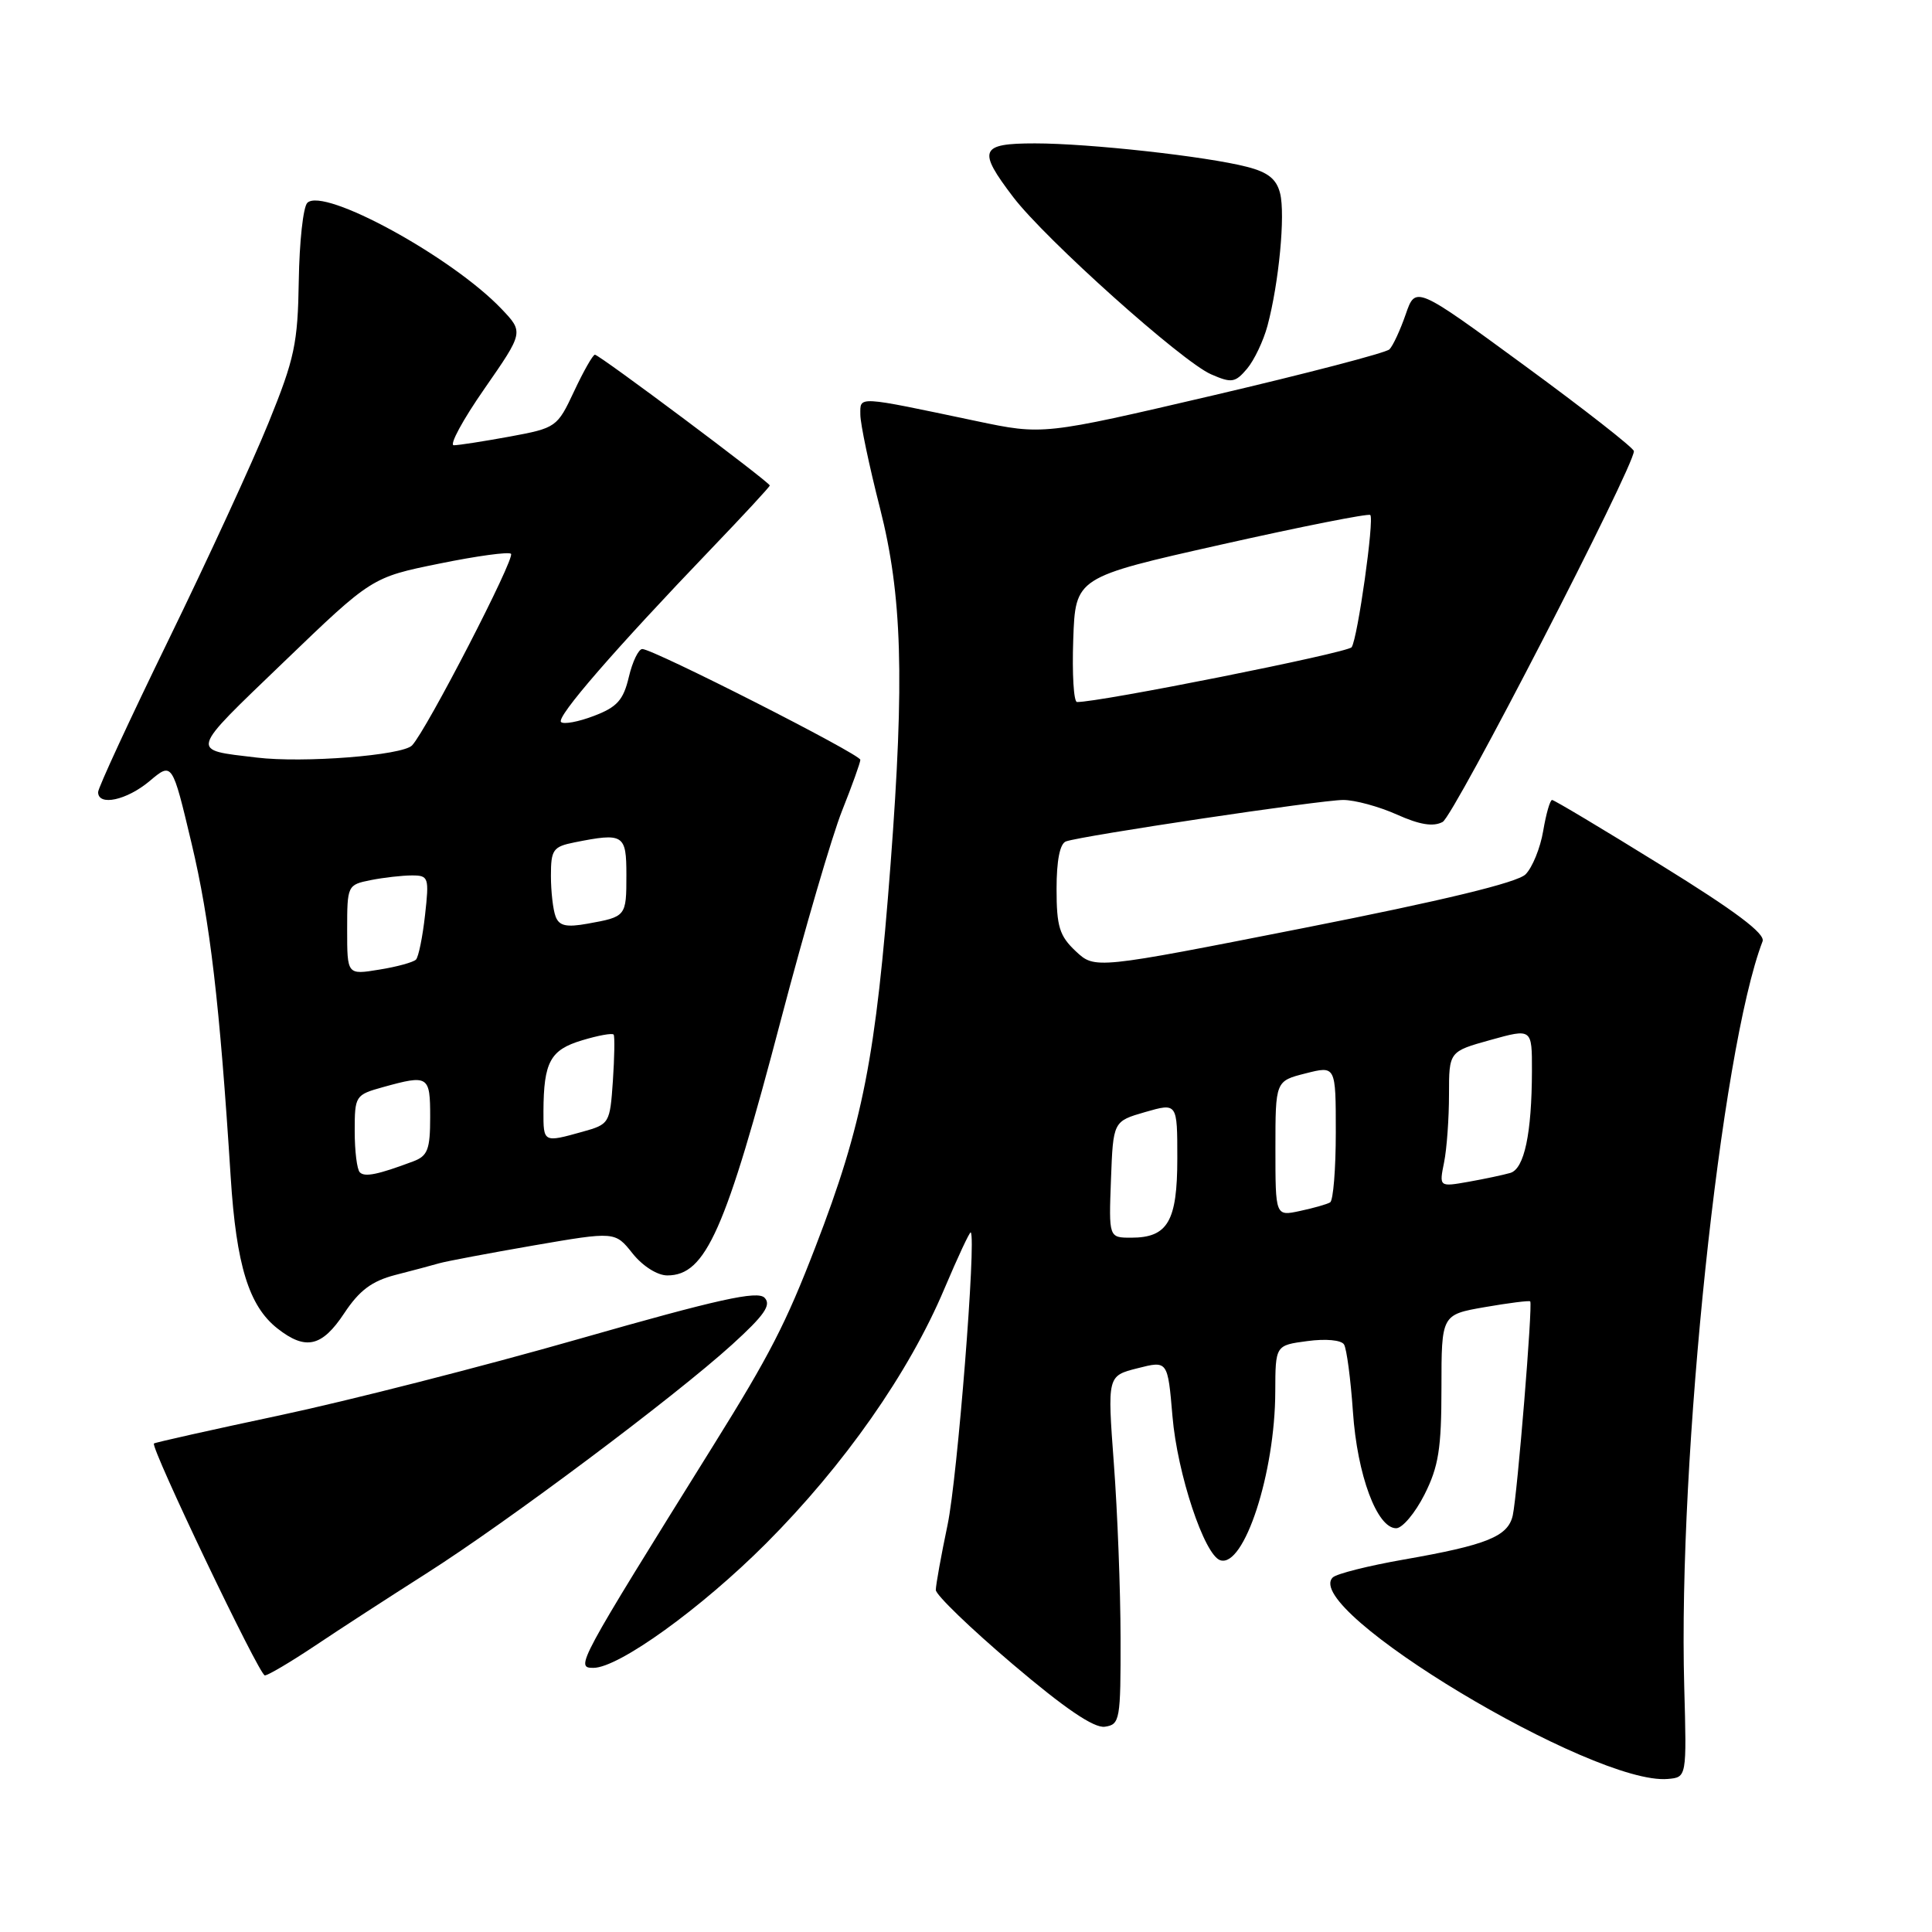 <?xml version="1.0" encoding="UTF-8" standalone="no"?>
<!DOCTYPE svg PUBLIC "-//W3C//DTD SVG 1.1//EN" "http://www.w3.org/Graphics/SVG/1.1/DTD/svg11.dtd" >
<svg xmlns="http://www.w3.org/2000/svg" xmlns:xlink="http://www.w3.org/1999/xlink" version="1.1" viewBox="0 0 256 256">
 <g >
 <path fill="currentColor"
d=" M 223.17 223.50 C 222.33 193.22 228.01 139.16 233.55 124.73 C 233.94 123.72 229.91 120.70 220.12 114.65 C 212.44 109.89 205.93 106.00 205.66 106.00 C 205.39 106.00 204.86 107.85 204.48 110.11 C 204.10 112.36 203.05 114.95 202.14 115.86 C 201.03 116.95 191.29 119.31 172.78 122.96 C 145.08 128.42 145.08 128.42 142.54 126.04 C 140.38 124.01 140.00 122.77 140.00 117.79 C 140.00 114.01 140.44 111.78 141.25 111.49 C 143.39 110.73 175.03 106.00 177.98 106.00 C 179.52 106.00 182.72 106.87 185.09 107.93 C 188.12 109.29 189.92 109.58 191.16 108.91 C 192.66 108.11 216.50 61.88 216.50 59.78 C 216.50 59.38 209.99 54.28 202.04 48.46 C 187.57 37.86 187.57 37.86 186.26 41.66 C 185.54 43.74 184.57 45.83 184.11 46.29 C 183.65 46.75 173.14 49.49 160.75 52.39 C 138.21 57.65 138.21 57.65 129.36 55.79 C 113.34 52.42 114.00 52.46 114.00 54.94 C 114.00 56.15 115.17 61.72 116.60 67.32 C 119.54 78.87 119.87 89.88 118.01 114.44 C 116.06 140.11 114.34 148.92 108.05 165.22 C 104.13 175.39 101.99 179.55 94.54 191.50 C 76.44 220.56 76.20 221.00 78.63 221.00 C 81.98 221.00 92.91 213.12 101.50 204.52 C 111.85 194.15 120.45 181.88 125.13 170.78 C 126.93 166.53 128.50 163.17 128.63 163.30 C 129.38 164.05 126.87 195.77 125.56 202.04 C 124.70 206.14 124.00 210.03 124.00 210.68 C 124.00 211.33 128.57 215.74 134.15 220.48 C 141.10 226.39 144.96 229.01 146.40 228.80 C 148.40 228.51 148.50 227.93 148.48 217.00 C 148.47 210.68 148.07 200.28 147.59 193.91 C 146.73 182.31 146.73 182.31 150.73 181.30 C 154.73 180.28 154.73 180.28 155.36 187.68 C 156.00 195.28 159.58 206.05 161.69 206.74 C 164.85 207.77 168.96 195.17 168.98 184.38 C 169.00 178.26 169.00 178.26 173.23 177.70 C 175.67 177.37 177.73 177.56 178.09 178.15 C 178.44 178.71 178.97 182.72 179.27 187.06 C 179.84 195.46 182.46 202.50 185.00 202.50 C 185.82 202.50 187.51 200.49 188.75 198.04 C 190.62 194.33 191.00 191.95 191.00 183.89 C 191.00 174.20 191.00 174.20 196.75 173.20 C 199.91 172.65 202.62 172.31 202.76 172.44 C 203.12 172.78 201.06 197.98 200.45 200.79 C 199.83 203.59 197.04 204.72 186.00 206.65 C 181.32 207.47 177.10 208.53 176.60 209.02 C 172.31 213.23 211.17 236.60 221.00 235.72 C 223.50 235.50 223.50 235.50 223.17 223.50 Z  M 41.68 218.11 C 44.88 215.96 51.55 211.64 56.50 208.49 C 67.27 201.64 89.34 185.12 97.00 178.17 C 101.28 174.28 102.24 172.91 101.31 171.96 C 100.38 170.99 95.15 172.15 76.81 177.39 C 63.99 181.06 46.11 185.62 37.07 187.54 C 28.03 189.46 20.53 191.14 20.40 191.27 C 19.91 191.76 34.36 222.00 35.09 222.00 C 35.51 222.00 38.47 220.25 41.68 218.11 Z  M 45.62 174.00 C 47.62 170.98 49.27 169.75 52.38 168.94 C 54.65 168.36 57.27 167.66 58.20 167.39 C 59.14 167.12 64.77 166.06 70.70 165.03 C 81.50 163.17 81.50 163.17 83.82 166.09 C 85.16 167.77 87.11 169.00 88.42 169.00 C 93.52 169.00 96.13 163.11 103.51 135.00 C 106.62 123.17 110.25 110.76 111.58 107.42 C 112.91 104.08 114.00 101.04 114.00 100.68 C 114.00 99.94 86.56 86.00 85.11 86.00 C 84.61 86.00 83.80 87.67 83.32 89.72 C 82.60 92.77 81.76 93.70 78.70 94.86 C 76.64 95.65 74.68 96.01 74.34 95.67 C 73.68 95.01 81.44 86.07 94.25 72.71 C 98.51 68.27 102.00 64.50 102.00 64.33 C 102.00 63.90 79.42 47.00 78.83 47.00 C 78.56 47.00 77.32 49.18 76.07 51.85 C 73.84 56.61 73.70 56.71 67.54 57.85 C 64.09 58.48 60.75 59.00 60.13 59.00 C 59.50 59.00 61.32 55.63 64.19 51.51 C 69.39 44.02 69.39 44.02 66.45 40.93 C 59.87 34.03 42.86 24.74 40.72 26.88 C 40.17 27.43 39.67 32.06 39.59 37.19 C 39.46 45.51 39.04 47.51 35.59 56.00 C 33.47 61.23 27.52 74.14 22.37 84.71 C 17.22 95.27 13.00 104.39 13.00 104.96 C 13.00 106.86 16.80 106.04 19.83 103.49 C 22.82 100.97 22.82 100.97 25.38 111.74 C 27.83 122.02 29.11 132.95 30.57 156.00 C 31.31 167.64 32.98 173.05 36.75 176.02 C 40.50 178.97 42.66 178.48 45.62 174.00 Z  M 167.95 43.16 C 169.46 37.52 170.33 28.44 169.62 25.62 C 169.15 23.73 168.02 22.82 165.24 22.11 C 159.88 20.72 144.32 19.00 137.14 19.00 C 129.84 19.00 129.49 19.86 134.26 26.12 C 138.54 31.73 156.63 47.93 160.48 49.60 C 163.20 50.79 163.67 50.71 165.24 48.86 C 166.19 47.73 167.41 45.17 167.95 43.16 Z  M 147.21 156.29 C 147.50 148.58 147.50 148.58 151.75 147.35 C 156.00 146.13 156.00 146.13 156.00 153.49 C 156.00 161.83 154.74 164.00 149.89 164.00 C 146.92 164.00 146.92 164.00 147.21 156.29 Z  M 169.00 152.20 C 169.00 143.24 169.00 143.24 173.00 142.23 C 177.00 141.21 177.00 141.21 177.00 150.05 C 177.00 154.91 176.66 159.08 176.25 159.32 C 175.84 159.57 174.04 160.08 172.25 160.46 C 169.00 161.16 169.00 161.16 169.00 152.20 Z  M 191.35 154.01 C 191.71 152.22 192.00 148.18 192.00 145.04 C 192.00 139.33 192.00 139.33 197.50 137.80 C 203.00 136.27 203.00 136.27 202.99 141.88 C 202.97 150.20 201.98 154.88 200.12 155.42 C 199.23 155.68 196.74 156.21 194.60 156.59 C 190.69 157.28 190.69 157.28 191.35 154.01 Z  M 142.21 84.75 C 142.50 76.50 142.50 76.50 161.82 72.16 C 172.45 69.77 181.34 68.01 181.57 68.24 C 182.12 68.79 179.90 84.57 179.10 85.76 C 178.62 86.49 145.54 93.09 142.71 93.02 C 142.27 93.01 142.05 89.29 142.21 84.75 Z  M 47.68 155.34 C 47.30 154.97 47.00 152.51 47.00 149.88 C 47.00 145.20 47.08 145.07 50.75 144.05 C 56.78 142.38 57.00 142.52 57.00 148.02 C 57.00 152.32 56.67 153.17 54.75 153.89 C 50.06 155.65 48.33 156.00 47.68 155.34 Z  M 72.01 147.25 C 72.04 140.72 72.91 139.11 77.12 137.85 C 79.26 137.20 81.14 136.86 81.31 137.09 C 81.47 137.32 81.42 140.08 81.21 143.23 C 80.82 148.86 80.76 148.97 77.16 149.97 C 72.00 151.41 72.00 151.41 72.01 147.25 Z  M 46.00 123.21 C 46.00 117.33 46.04 117.24 49.12 116.62 C 50.84 116.28 53.30 116.00 54.58 116.00 C 56.79 116.00 56.88 116.25 56.32 121.25 C 56.00 124.14 55.46 126.79 55.12 127.15 C 54.78 127.50 52.59 128.11 50.25 128.48 C 46.00 129.18 46.00 129.18 46.00 123.21 Z  M 73.62 121.44 C 73.28 120.56 73.00 118.13 73.00 116.04 C 73.00 112.59 73.28 112.19 76.12 111.62 C 82.64 110.32 83.00 110.55 83.00 115.94 C 83.00 121.44 82.97 121.47 77.87 122.39 C 75.04 122.90 74.09 122.69 73.62 121.44 Z  M 34.00 100.38 C 25.11 99.31 24.94 99.90 37.60 87.72 C 49.26 76.50 49.26 76.50 58.22 74.68 C 63.15 73.67 67.42 73.09 67.71 73.38 C 68.29 73.95 56.52 96.75 54.60 98.77 C 53.34 100.10 40.17 101.13 34.00 100.38 Z "/>
</g>
</svg>